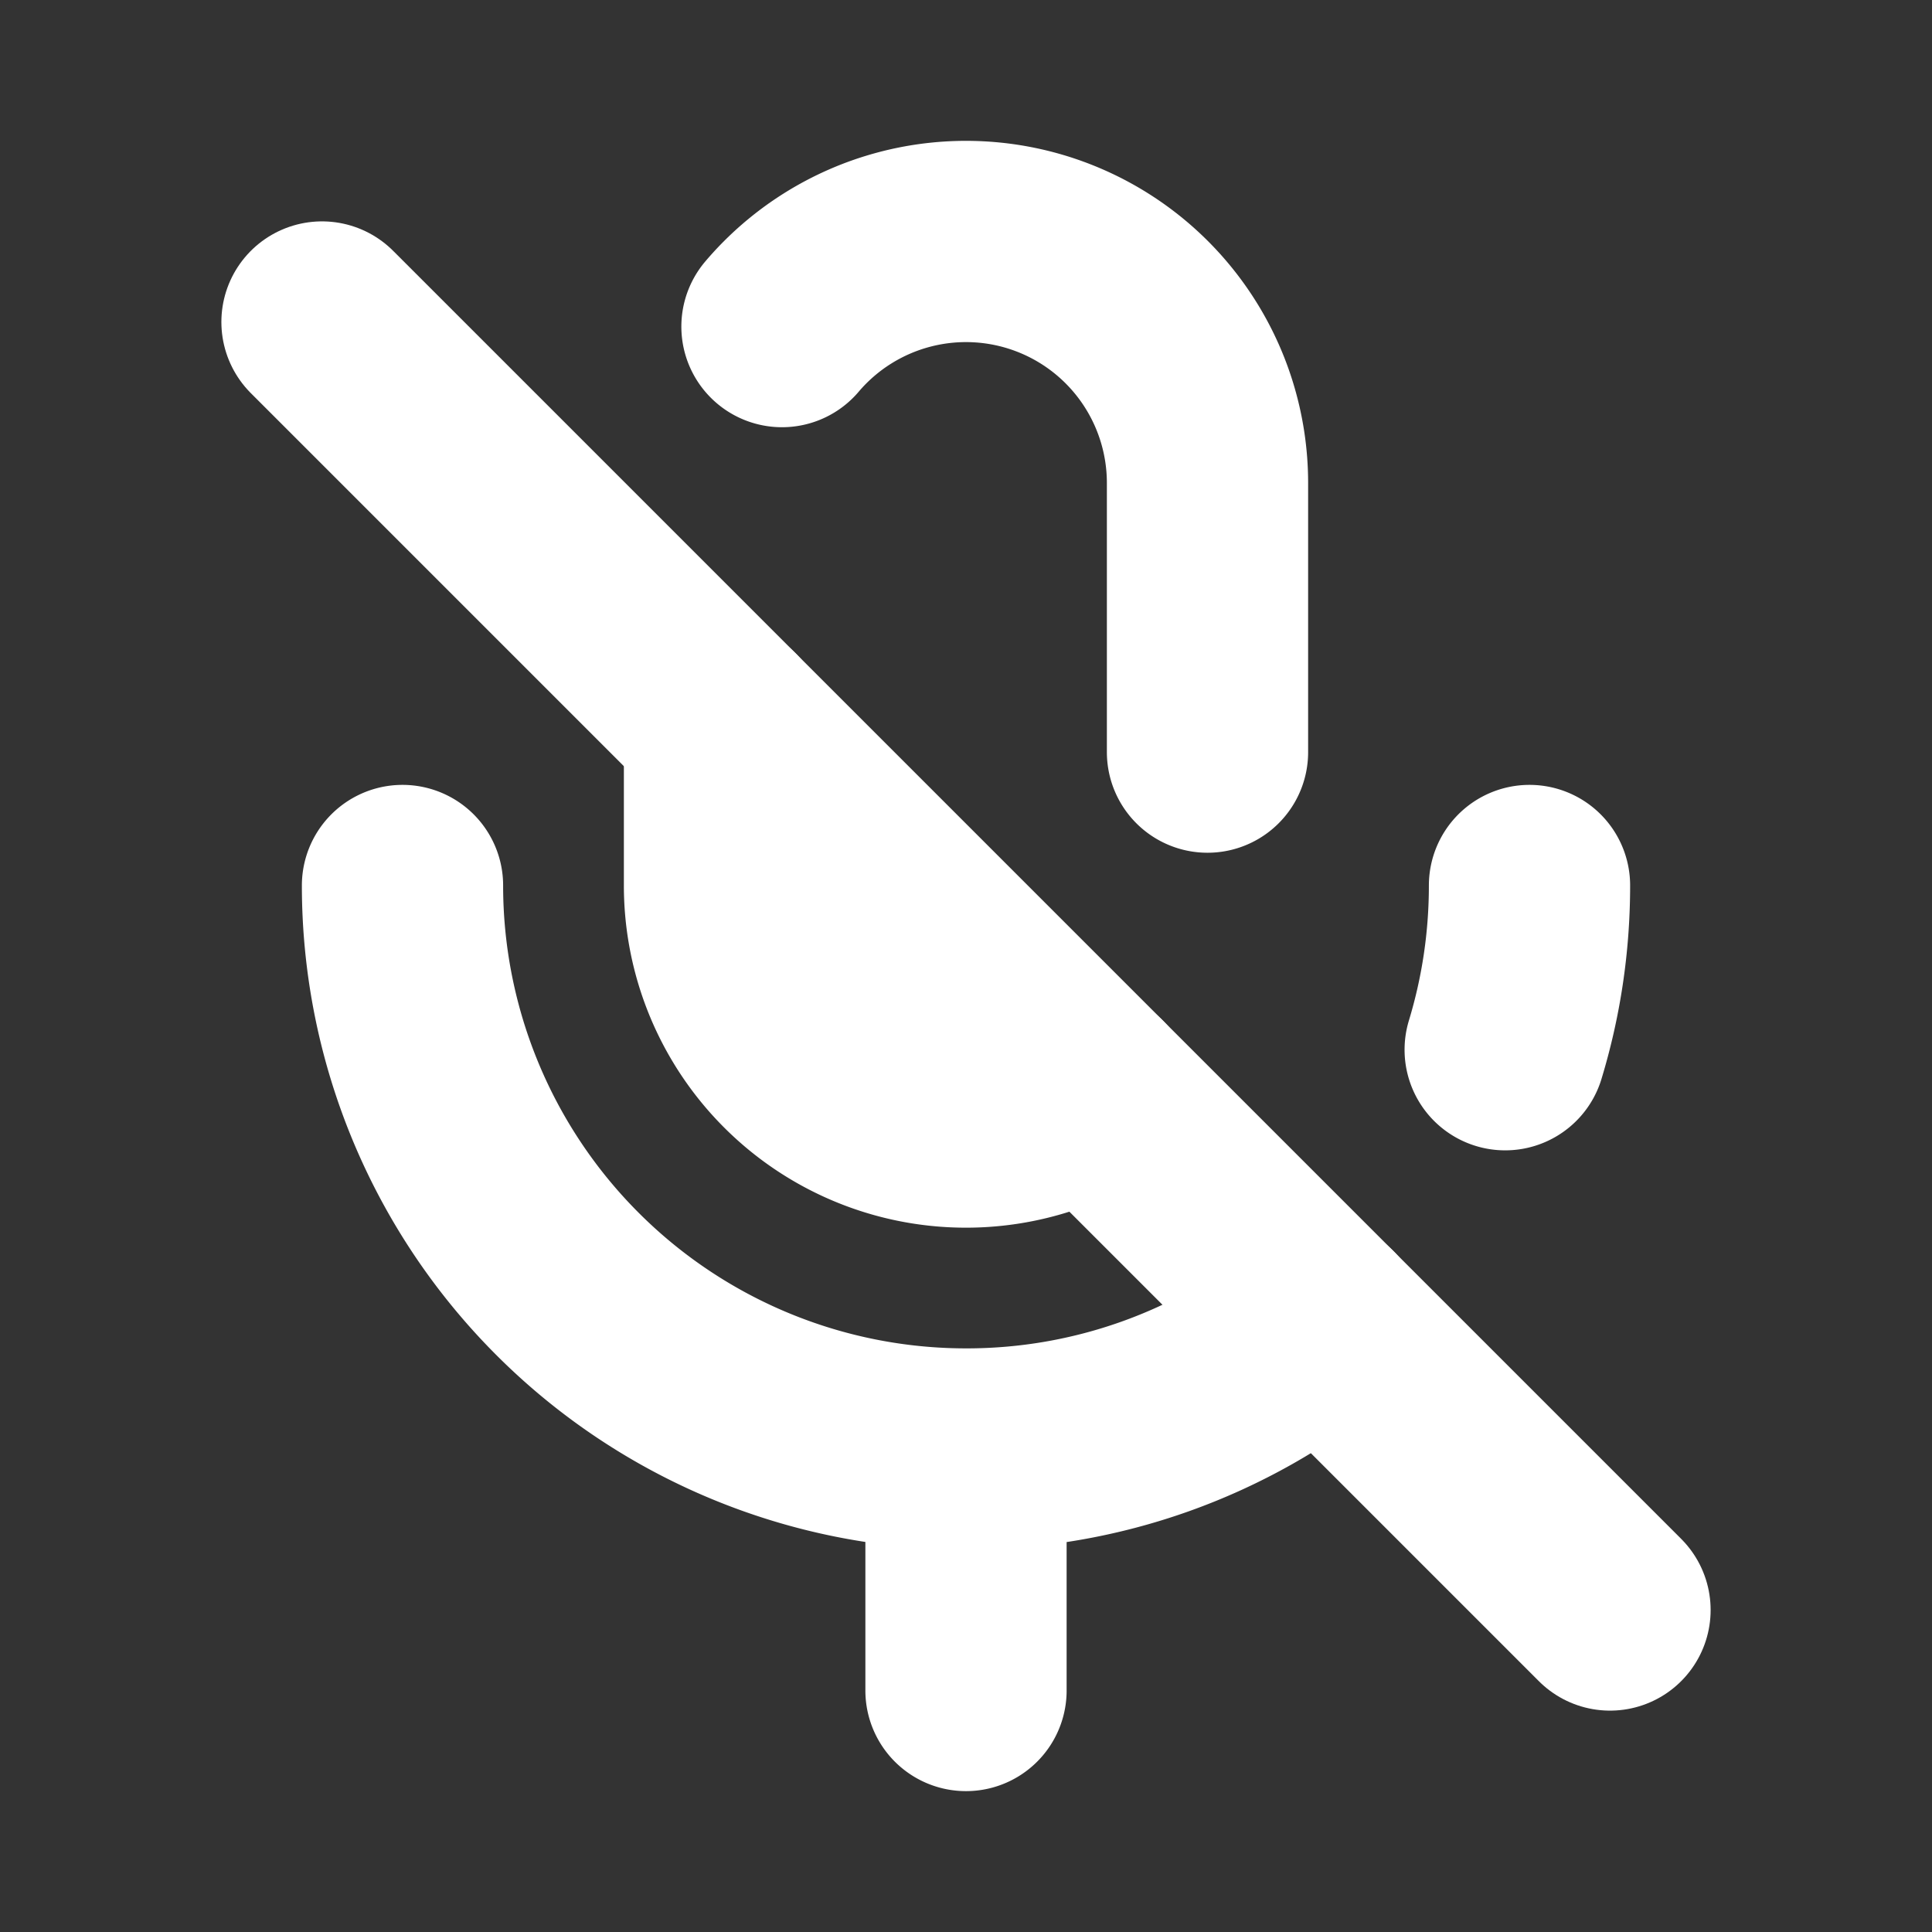 <svg xmlns="http://www.w3.org/2000/svg" width="128" height="128" viewBox="0 0 24 24"><rect x="0" y="0" width="24" height="24" fill="#333333" stroke="none"/><g fill="none" stroke="#ffffff" stroke-linecap="round" stroke-width="2.5"><path stroke-linejoin="round" d="M19 11c0 .71-.106 1.395-.302 2.04M12 18a7 7 0 0 1-7-7m7 7v3m0-3a6.97 6.97 0 0 0 4.425-1.576M9.714 4.057A3 3 0 0 1 15 6v3.343M9 9v2a3 3 0 0 0 4.562 2.562"/><path d="m4 4l16 16"/></g></svg>
